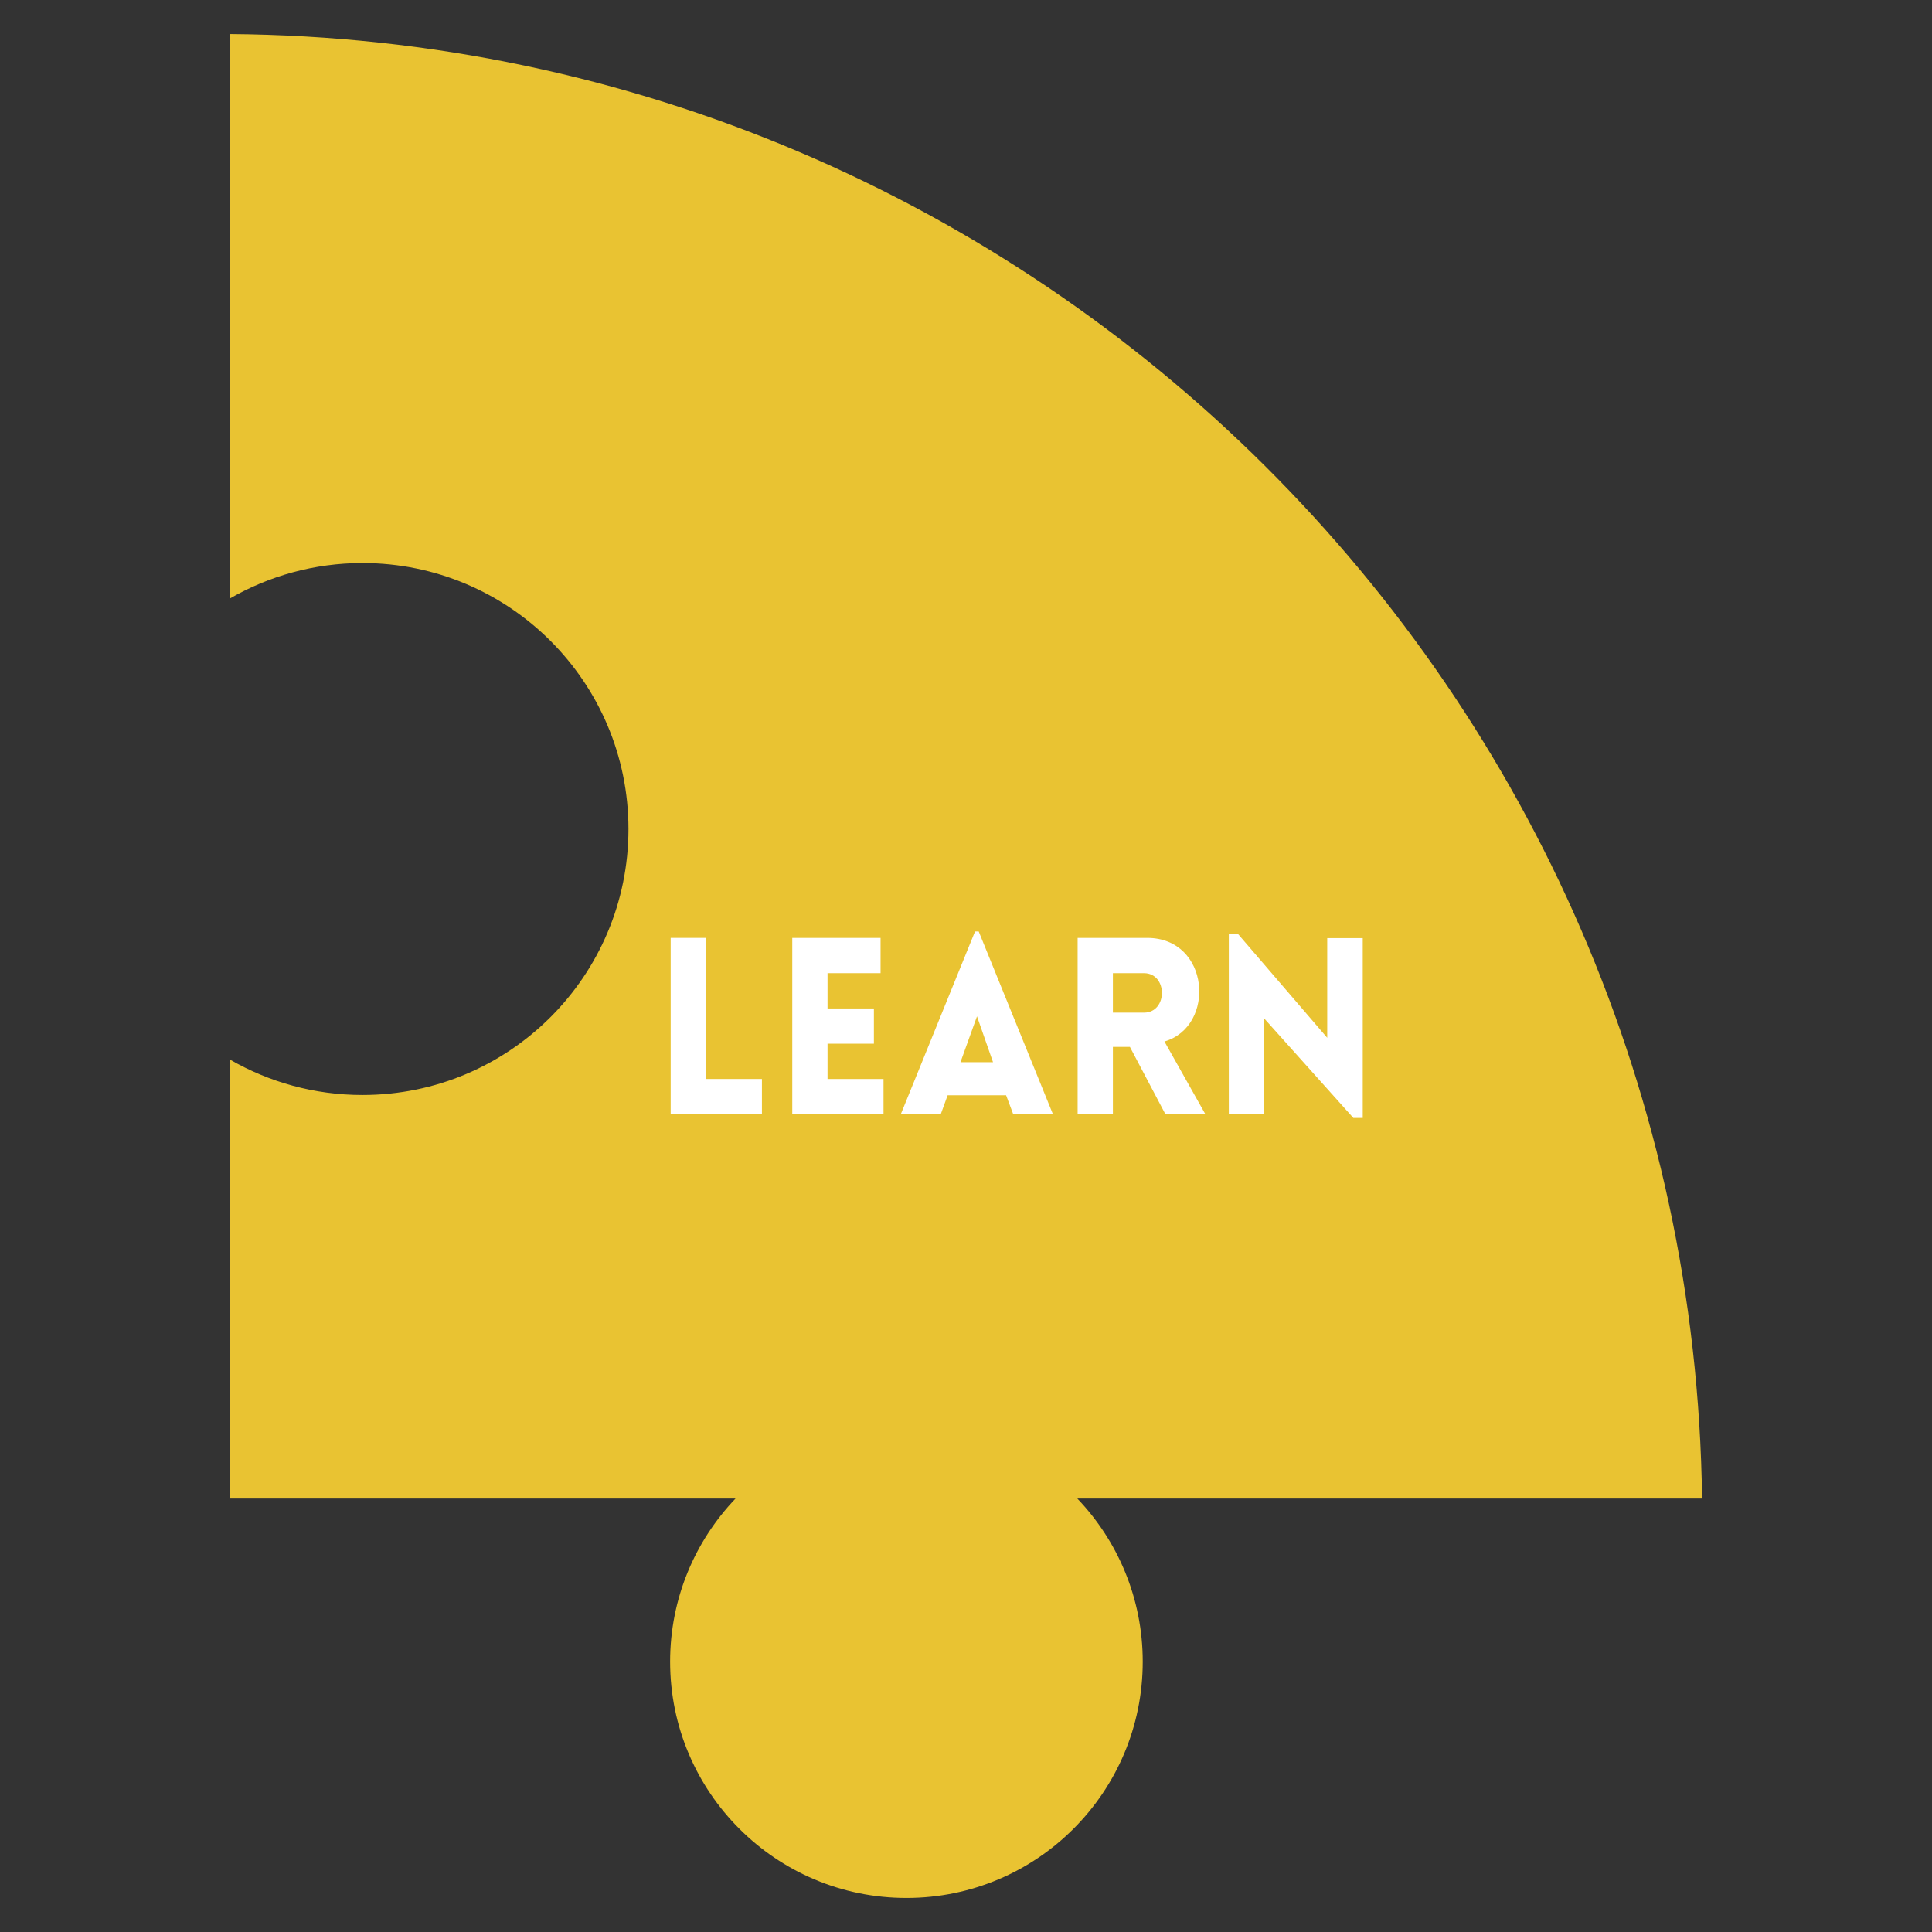 <?xml version="1.0" encoding="utf-8"?>
<!-- Generator: Adobe Illustrator 17.0.0, SVG Export Plug-In . SVG Version: 6.00 Build 0)  -->
<!DOCTYPE svg PUBLIC "-//W3C//DTD SVG 1.1//EN" "http://www.w3.org/Graphics/SVG/1.1/DTD/svg11.dtd">
<svg version="1.1" id="Capa_1" xmlns="http://www.w3.org/2000/svg" xmlns:xlink="http://www.w3.org/1999/xlink" x="0px" y="0px"
	 width="470px" height="470px" viewBox="0 0 470 470" enable-background="new 0 0 470 470" xml:space="preserve">
<rect x="0" y="0" width="470" height="470" fill="#333333" stroke="none"/>
<g>
	<path fill="#E9C332" d="M414.062,364.558C411.574,168.278,252.457,9.771,55.938,8.28v137.307
		c9.493-5.471,20.501-8.617,32.245-8.617c35.732,0,64.703,28.969,64.703,64.705c0,35.735-28.971,64.704-64.703,64.704
		c-11.744,0-22.752-3.146-32.245-8.616v106.795h122.993c-9.85,10.318-15.91,24.284-15.91,39.673
		c0,31.753,25.739,57.489,57.486,57.489c31.749,0,57.487-25.736,57.487-57.489c0-15.389-6.06-29.355-15.91-39.673H414.062z"/>
	<g>
		<path fill="#FFFFFF" d="M171.736,228.163v34.319h13.619v8.579h-22.199v-42.898H171.736z"/>
		<path fill="#FFFFFF" d="M192.736,271.062v-42.898h21.479v8.58h-12.899v8.58h11.279v8.579h-11.279v8.58h13.619v8.579H192.736z"/>
		<path fill="#FFFFFF" d="M237.195,226.604h0.899l18.06,44.458h-9.66l-1.739-4.619h-14.22l-1.68,4.619h-9.72L237.195,226.604z
			 M241.575,258.402l-3.9-11.159l-4.02,11.159H241.575z"/>
		<path fill="#FFFFFF" d="M283.516,271.062l-8.64-16.379h-4.14v16.379h-8.58v-42.898h16.919c15.3,0,16.8,21.539,4.2,25.199
			l9.96,17.699H283.516z M270.736,246.343h7.56c5.819,0,5.819-9.6,0-9.6h-7.56V246.343z"/>
		<path fill="#FFFFFF" d="M307.516,271.062h-8.58v-43.798h2.28l21.659,25.2v-24.24h8.64v43.739h-2.28l-21.719-24.239V271.062z"/>
	</g>
</g>
<g>
</g>
<g>
</g>
<g>
</g>
<g>
</g>
<g>
</g>
<g>
</g>
</svg>

